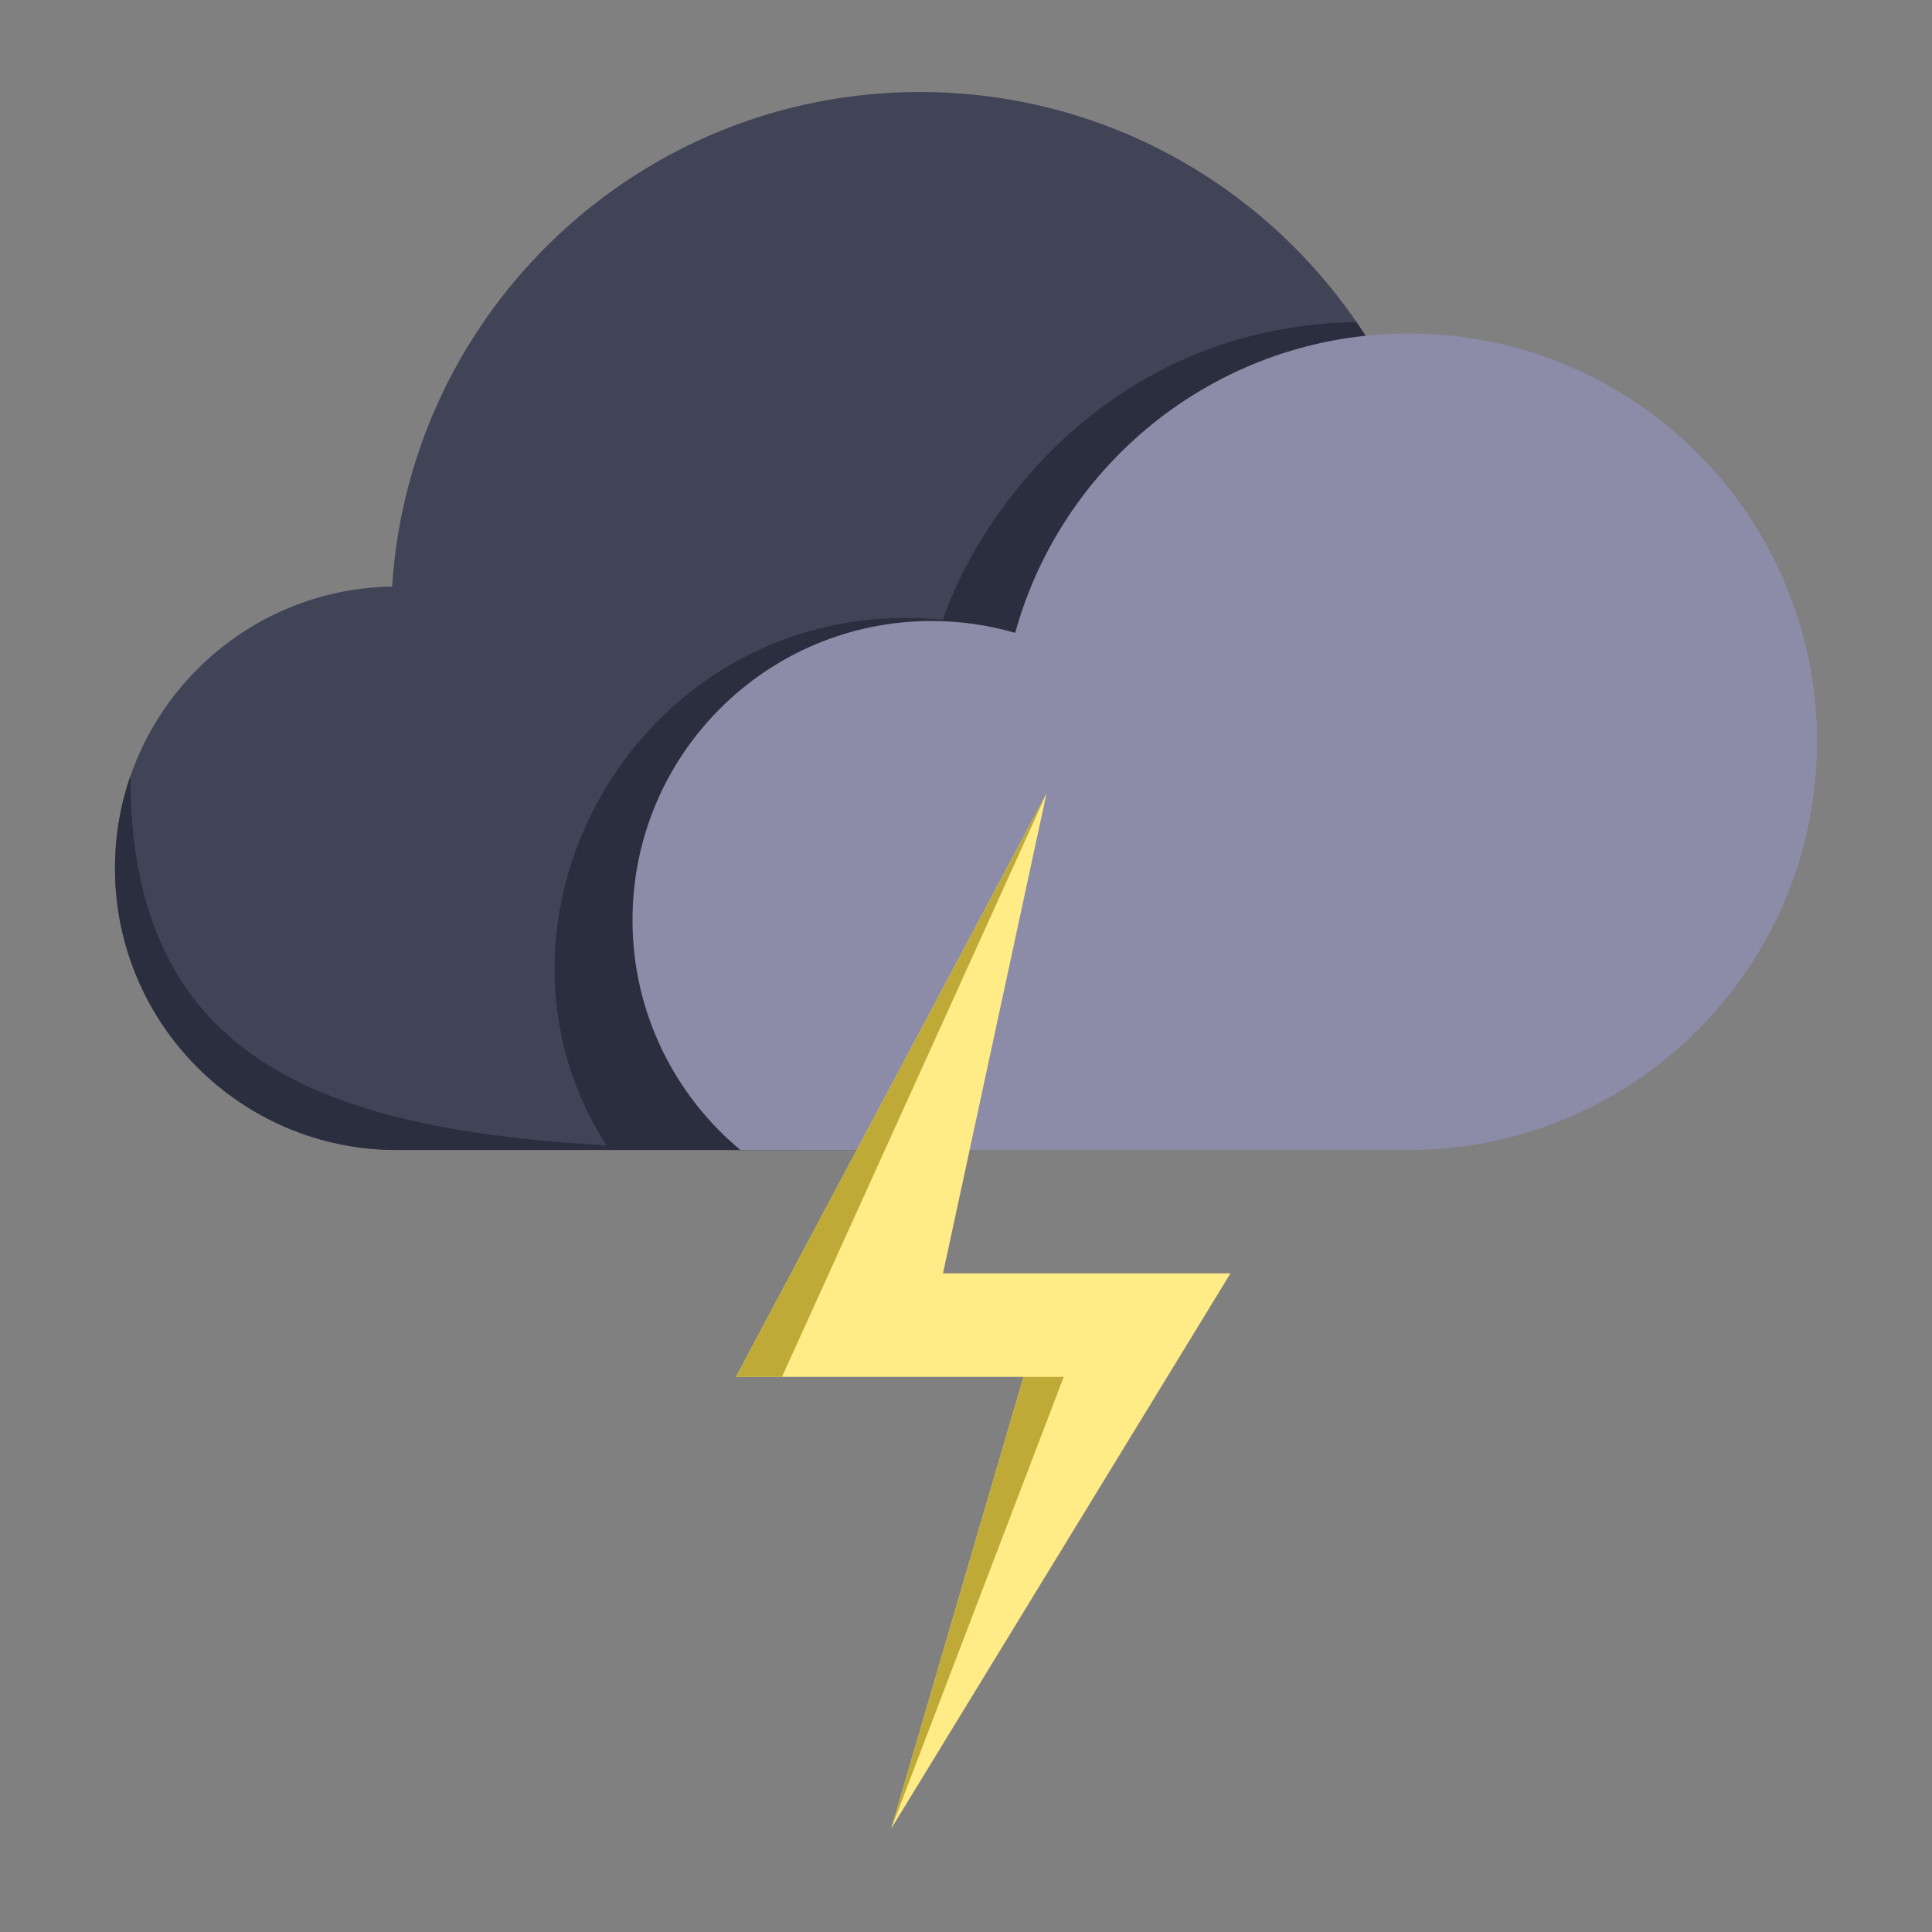 <svg width="168" height="168" viewBox="0 0 168 168" fill="none" xmlns="http://www.w3.org/2000/svg">
<rect x="0" y="0" width="168" height="168" fill="#808080" stroke="none"/>
<g id="thunderstorm icon">
<g id="thunderstorm">
<g id="big cloud">
<path id="Vector" d="M34.5 100C20.969 100 10 89.031 10 75.5C10 62.104 20.751 51.219 34.096 51.003C35.64 26.995 55.602 8 80 8C105.405 8 126 28.595 126 54C126 79.405 105.405 100 80 100H34.5Z" fill="#414457"/>
<path id="Vector_2" d="M34.5 100C20.969 100 10 89.031 10 75.5C10 72.699 10.47 70.007 11.336 67.5C11.336 97.5 36 100 70.5 100H34.5Z" fill="#2B2E3F"/>
<path id="Vector_3" d="M125.999 54C125.999 79.405 105.404 100 79.999 100H53C39.666 80 55.812 51.383 82 53.886C82.976 50.937 84.962 46.949 88.067 42.986C93.873 35.578 103.593 28.261 117.952 28C123.029 35.396 125.999 44.351 125.999 54Z" fill="#2B2E3F"/>
</g>
<path id="small cloud" d="M55 80C55 65.641 66.641 54 81 54C83.526 54 85.968 54.36 88.277 55.032C92.42 40.022 106.173 29 122.5 29C142.106 29 158 44.894 158 64.5C158 84.106 142.106 100 122.5 100H97.614H64.386C58.651 95.231 55 88.042 55 80Z" fill="#8C8BA8"/>
<g id="lightning">
<path id="Vector 1" d="M64 119.727L91 69L82 110.727H107L77.5 159L89 119.727H64Z" fill="#FFEC86"/>
<path id="Vector 2" d="M64 119.727L91 69L68 119.727H89H92.5L77.5 159L89 119.727H68H64Z" fill="#C0AA37"/>
</g>
</g>
</g>
</svg>
